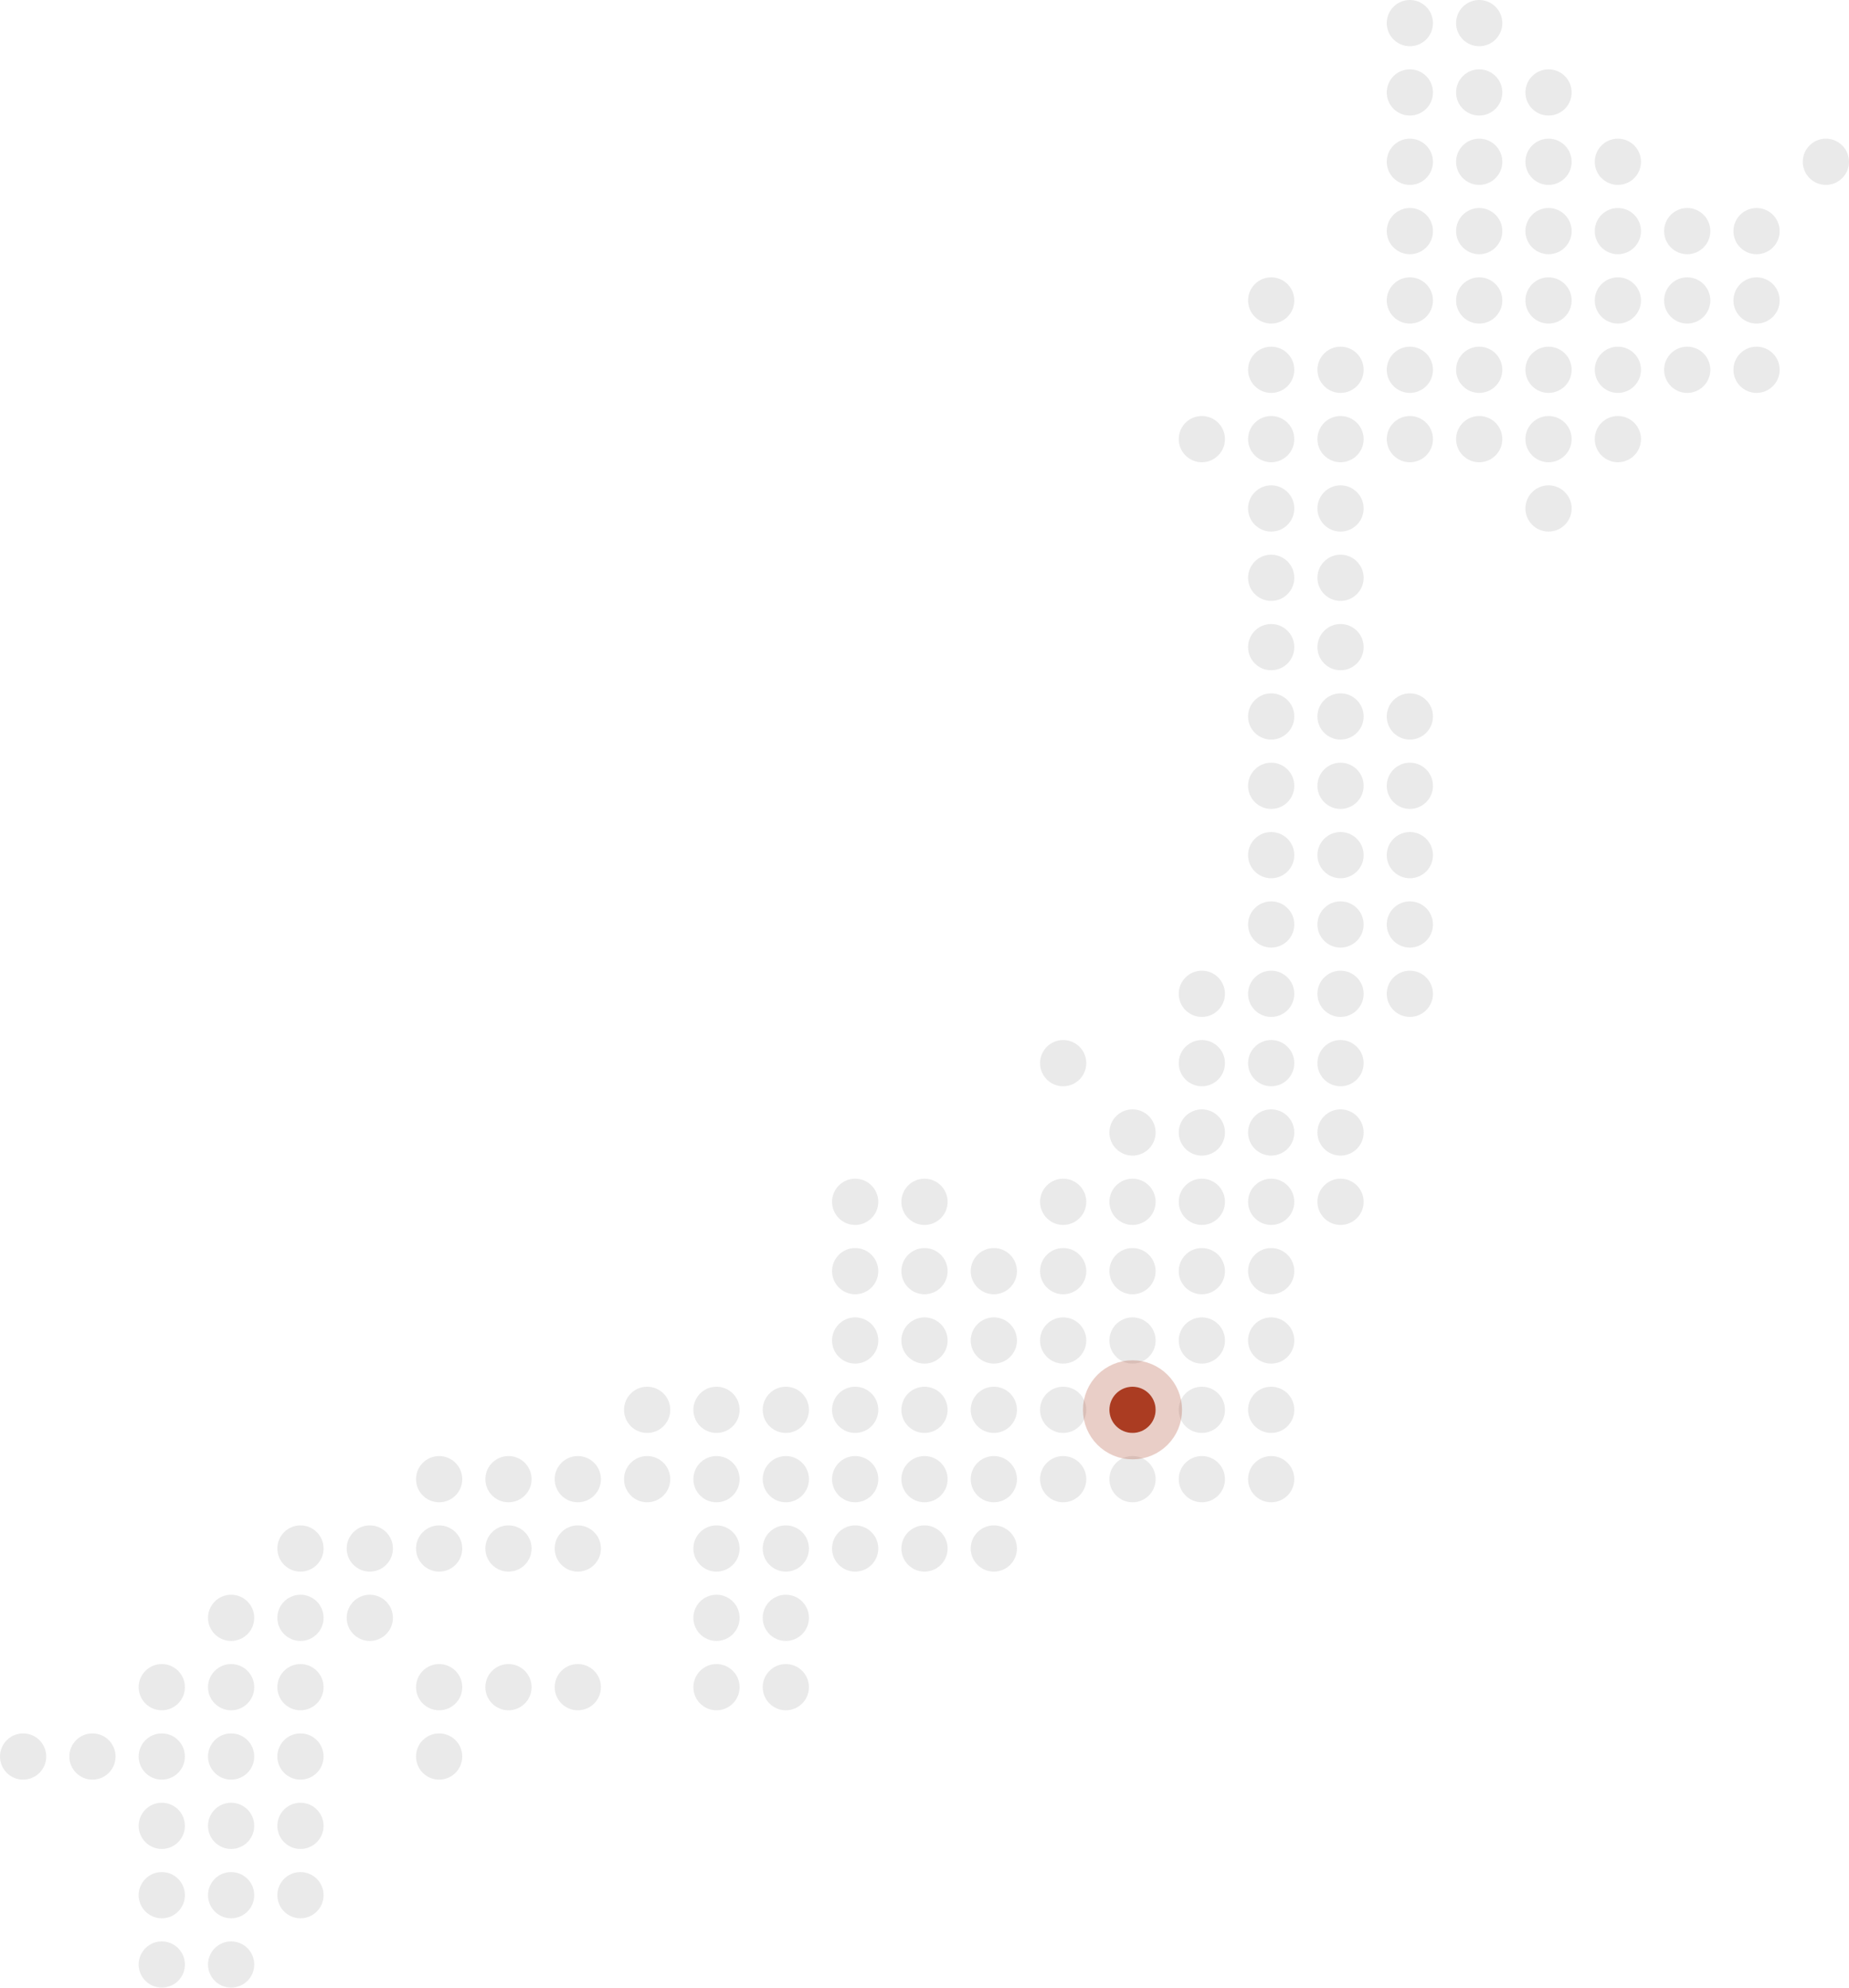 <svg width="560" height="602" viewBox="0 0 560 602" fill="none" xmlns="http://www.w3.org/2000/svg">
<g clip-path="url(#clip0_453_4489)">
<circle cx="385" cy="322" r="7" fill="#B9B9B9" fill-opacity="0.3"/>
<circle cx="406" cy="322" r="7" fill="#B9B9B9" fill-opacity="0.3"/>
<circle cx="364" cy="322" r="7" fill="#B9B9B9" fill-opacity="0.3"/>
<circle cx="322" cy="322" r="7" fill="#B9B9B9" fill-opacity="0.3"/>
<circle cx="469" cy="154" r="7" fill="#B9B9B9" fill-opacity="0.3"/>
<circle cx="385" cy="154" r="7" fill="#B9B9B9" fill-opacity="0.3"/>
<circle cx="406" cy="154" r="7" fill="#B9B9B9" fill-opacity="0.3"/>
<circle cx="217" cy="490" r="7" fill="#B9B9B9" fill-opacity="0.3"/>
<circle cx="91" cy="490" r="7" fill="#B9B9B9" fill-opacity="0.3"/>
<circle cx="70" cy="490" r="7" fill="#B9B9B9" fill-opacity="0.3"/>
<circle cx="238" cy="490" r="7" fill="#B9B9B9" fill-opacity="0.3"/>
<circle cx="112" cy="490" r="7" fill="#B9B9B9" fill-opacity="0.3"/>
<circle cx="469" cy="70" r="7" fill="#B9B9B9" fill-opacity="0.3"/>
<circle cx="511" cy="70" r="7" fill="#B9B9B9" fill-opacity="0.3"/>
<circle cx="427" cy="70" r="7" fill="#B9B9B9" fill-opacity="0.3"/>
<circle cx="490" cy="70" r="7" fill="#B9B9B9" fill-opacity="0.3"/>
<circle cx="532" cy="70" r="7" fill="#B9B9B9" fill-opacity="0.3"/>
<circle cx="448" cy="70" r="7" fill="#B9B9B9" fill-opacity="0.3"/>
<circle cx="301" cy="406" r="7" fill="#B9B9B9" fill-opacity="0.3"/>
<circle cx="385" cy="406" r="7" fill="#B9B9B9" fill-opacity="0.3"/>
<circle cx="343" cy="406" r="7" fill="#B9B9B9" fill-opacity="0.3"/>
<circle cx="259" cy="406" r="7" fill="#B9B9B9" fill-opacity="0.3"/>
<circle cx="322" cy="406" r="7" fill="#B9B9B9" fill-opacity="0.3"/>
<circle cx="364" cy="406" r="7" fill="#B9B9B9" fill-opacity="0.3"/>
<circle cx="280" cy="406" r="7" fill="#B9B9B9" fill-opacity="0.3"/>
<circle cx="385" cy="238" r="7" fill="#B9B9B9" fill-opacity="0.3"/>
<circle cx="427" cy="238" r="7" fill="#B9B9B9" fill-opacity="0.3"/>
<circle cx="406" cy="238" r="7" fill="#B9B9B9" fill-opacity="0.3"/>
<circle cx="49" cy="574" r="7" fill="#B9B9B9" fill-opacity="0.3"/>
<circle cx="91" cy="574" r="7" fill="#B9B9B9" fill-opacity="0.3"/>
<circle cx="70" cy="574" r="7" fill="#B9B9B9" fill-opacity="0.3"/>
<circle cx="469" cy="28" r="7" fill="#B9B9B9" fill-opacity="0.3"/>
<circle cx="427" cy="28" r="7" fill="#B9B9B9" fill-opacity="0.3"/>
<circle cx="448" cy="28" r="7" fill="#B9B9B9" fill-opacity="0.3"/>
<circle cx="385" cy="364" r="7" fill="#B9B9B9" fill-opacity="0.3"/>
<circle cx="343" cy="364" r="7" fill="#B9B9B9" fill-opacity="0.3"/>
<circle cx="259" cy="364" r="7" fill="#B9B9B9" fill-opacity="0.3"/>
<circle cx="322" cy="364" r="7" fill="#B9B9B9" fill-opacity="0.3"/>
<circle cx="406" cy="364" r="7" fill="#B9B9B9" fill-opacity="0.3"/>
<circle cx="364" cy="364" r="7" fill="#B9B9B9" fill-opacity="0.3"/>
<circle cx="280" cy="364" r="7" fill="#B9B9B9" fill-opacity="0.3"/>
<circle cx="385" cy="196" r="7" fill="#B9B9B9" fill-opacity="0.3"/>
<circle cx="406" cy="196" r="7" fill="#B9B9B9" fill-opacity="0.3"/>
<circle cx="133" cy="532" r="7" fill="#B9B9B9" fill-opacity="0.3"/>
<circle cx="49" cy="532" r="7" fill="#B9B9B9" fill-opacity="0.3"/>
<circle cx="7" cy="532" r="7" fill="#B9B9B9" fill-opacity="0.3"/>
<circle cx="91" cy="532" r="7" fill="#B9B9B9" fill-opacity="0.3"/>
<circle cx="70" cy="532" r="7" fill="#B9B9B9" fill-opacity="0.3"/>
<circle cx="28" cy="532" r="7" fill="#B9B9B9" fill-opacity="0.3"/>
<circle cx="469" cy="112" r="7" fill="#B9B9B9" fill-opacity="0.3"/>
<circle cx="385" cy="112" r="7" fill="#B9B9B9" fill-opacity="0.3"/>
<circle cx="511" cy="112" r="7" fill="#B9B9B9" fill-opacity="0.3"/>
<circle cx="427" cy="112" r="7" fill="#B9B9B9" fill-opacity="0.3"/>
<circle cx="490" cy="112" r="7" fill="#B9B9B9" fill-opacity="0.3"/>
<circle cx="406" cy="112" r="7" fill="#B9B9B9" fill-opacity="0.3"/>
<circle cx="532" cy="112" r="7" fill="#B9B9B9" fill-opacity="0.3"/>
<circle cx="448" cy="112" r="7" fill="#B9B9B9" fill-opacity="0.3"/>
<circle cx="301" cy="448" r="7" fill="#B9B9B9" fill-opacity="0.3"/>
<circle cx="133" cy="448" r="7" fill="#B9B9B9" fill-opacity="0.3"/>
<circle cx="385" cy="448" r="7" fill="#B9B9B9" fill-opacity="0.3"/>
<circle cx="217" cy="448" r="7" fill="#B9B9B9" fill-opacity="0.3"/>
<circle cx="343" cy="448" r="7" fill="#B9B9B9" fill-opacity="0.3"/>
<circle cx="175" cy="448" r="7" fill="#B9B9B9" fill-opacity="0.3"/>
<circle cx="259" cy="448" r="7" fill="#B9B9B9" fill-opacity="0.3"/>
<circle cx="322" cy="448" r="7" fill="#B9B9B9" fill-opacity="0.3"/>
<circle cx="154" cy="448" r="7" fill="#B9B9B9" fill-opacity="0.3"/>
<circle cx="238" cy="448" r="7" fill="#B9B9B9" fill-opacity="0.3"/>
<circle cx="364" cy="448" r="7" fill="#B9B9B9" fill-opacity="0.3"/>
<circle cx="196" cy="448" r="7" fill="#B9B9B9" fill-opacity="0.3"/>
<circle cx="280" cy="448" r="7" fill="#B9B9B9" fill-opacity="0.3"/>
<circle cx="385" cy="280" r="7" fill="#B9B9B9" fill-opacity="0.3"/>
<circle cx="427" cy="280" r="7" fill="#B9B9B9" fill-opacity="0.3"/>
<circle cx="406" cy="280" r="7" fill="#B9B9B9" fill-opacity="0.3"/>
<circle cx="427" cy="7" r="7" fill="#B9B9B9" fill-opacity="0.3"/>
<circle cx="448" cy="7" r="7" fill="#B9B9B9" fill-opacity="0.3"/>
<circle cx="385" cy="343" r="7" fill="#B9B9B9" fill-opacity="0.3"/>
<circle cx="343" cy="343" r="7" fill="#B9B9B9" fill-opacity="0.3"/>
<circle cx="406" cy="343" r="7" fill="#B9B9B9" fill-opacity="0.3"/>
<circle cx="364" cy="343" r="7" fill="#B9B9B9" fill-opacity="0.3"/>
<circle cx="385" cy="175" r="7" fill="#B9B9B9" fill-opacity="0.3"/>
<circle cx="406" cy="175" r="7" fill="#B9B9B9" fill-opacity="0.3"/>
<circle cx="133" cy="511" r="7" fill="#B9B9B9" fill-opacity="0.3"/>
<circle cx="49" cy="511" r="7" fill="#B9B9B9" fill-opacity="0.3"/>
<circle cx="217" cy="511" r="7" fill="#B9B9B9" fill-opacity="0.3"/>
<circle cx="175" cy="511" r="7" fill="#B9B9B9" fill-opacity="0.3"/>
<circle cx="91" cy="511" r="7" fill="#B9B9B9" fill-opacity="0.3"/>
<circle cx="154" cy="511" r="7" fill="#B9B9B9" fill-opacity="0.3"/>
<circle cx="70" cy="511" r="7" fill="#B9B9B9" fill-opacity="0.3"/>
<circle cx="238" cy="511" r="7" fill="#B9B9B9" fill-opacity="0.3"/>
<circle cx="469" cy="91" r="7" fill="#B9B9B9" fill-opacity="0.3"/>
<circle cx="385" cy="91" r="7" fill="#B9B9B9" fill-opacity="0.3"/>
<circle cx="511" cy="91" r="7" fill="#B9B9B9" fill-opacity="0.3"/>
<circle cx="427" cy="91" r="7" fill="#B9B9B9" fill-opacity="0.3"/>
<circle cx="490" cy="91" r="7" fill="#B9B9B9" fill-opacity="0.3"/>
<circle cx="532" cy="91" r="7" fill="#B9B9B9" fill-opacity="0.3"/>
<circle cx="448" cy="91" r="7" fill="#B9B9B9" fill-opacity="0.3"/>
<circle cx="301" cy="427" r="7" fill="#B9B9B9" fill-opacity="0.3"/>
<circle cx="385" cy="427" r="7" fill="#B9B9B9" fill-opacity="0.3"/>
<circle cx="217" cy="427" r="7" fill="#B9B9B9" fill-opacity="0.3"/>
<circle cx="343" cy="427" r="7" fill="#B9B9B9" fill-opacity="0.3"/>
<circle cx="259" cy="427" r="7" fill="#B9B9B9" fill-opacity="0.3"/>
<circle cx="322" cy="427" r="7" fill="#B9B9B9" fill-opacity="0.3"/>
<circle cx="238" cy="427" r="7" fill="#B9B9B9" fill-opacity="0.3"/>
<circle cx="364" cy="427" r="7" fill="#B9B9B9" fill-opacity="0.3"/>
<circle cx="196" cy="427" r="7" fill="#B9B9B9" fill-opacity="0.3"/>
<circle cx="280" cy="427" r="7" fill="#B9B9B9" fill-opacity="0.3"/>
<circle cx="385" cy="259" r="7" fill="#B9B9B9" fill-opacity="0.3"/>
<circle cx="427" cy="259" r="7" fill="#B9B9B9" fill-opacity="0.3"/>
<circle cx="406" cy="259" r="7" fill="#B9B9B9" fill-opacity="0.3"/>
<circle cx="49" cy="595" r="7" fill="#B9B9B9" fill-opacity="0.3"/>
<circle cx="70" cy="595" r="7" fill="#B9B9B9" fill-opacity="0.3"/>
<circle cx="469" cy="49" r="7" fill="#B9B9B9" fill-opacity="0.3"/>
<circle cx="427" cy="49" r="7" fill="#B9B9B9" fill-opacity="0.3"/>
<circle cx="490" cy="49" r="7" fill="#B9B9B9" fill-opacity="0.3"/>
<circle cx="553" cy="49" r="7" fill="#B9B9B9" fill-opacity="0.3"/>
<circle cx="448" cy="49" r="7" fill="#B9B9B9" fill-opacity="0.3"/>
<circle cx="301" cy="385" r="7" fill="#B9B9B9" fill-opacity="0.3"/>
<circle cx="385" cy="385" r="7" fill="#B9B9B9" fill-opacity="0.3"/>
<circle cx="343" cy="385" r="7" fill="#B9B9B9" fill-opacity="0.3"/>
<circle cx="259" cy="385" r="7" fill="#B9B9B9" fill-opacity="0.3"/>
<circle cx="322" cy="385" r="7" fill="#B9B9B9" fill-opacity="0.3"/>
<circle cx="364" cy="385" r="7" fill="#B9B9B9" fill-opacity="0.3"/>
<circle cx="280" cy="385" r="7" fill="#B9B9B9" fill-opacity="0.3"/>
<circle cx="385" cy="217" r="7" fill="#B9B9B9" fill-opacity="0.3"/>
<circle cx="427" cy="217" r="7" fill="#B9B9B9" fill-opacity="0.3"/>
<circle cx="406" cy="217" r="7" fill="#B9B9B9" fill-opacity="0.3"/>
<circle cx="49" cy="553" r="7" fill="#B9B9B9" fill-opacity="0.3"/>
<circle cx="91" cy="553" r="7" fill="#B9B9B9" fill-opacity="0.3"/>
<circle cx="70" cy="553" r="7" fill="#B9B9B9" fill-opacity="0.3"/>
<circle cx="469" cy="133" r="7" fill="#B9B9B9" fill-opacity="0.3"/>
<circle cx="385" cy="133" r="7" fill="#B9B9B9" fill-opacity="0.3"/>
<circle cx="490" cy="133" r="7" fill="#B9B9B9" fill-opacity="0.3"/>
<circle cx="406" cy="133" r="7" fill="#B9B9B9" fill-opacity="0.3"/>
<circle cx="427" cy="133" r="7" fill="#B9B9B9" fill-opacity="0.3"/>
<circle cx="364" cy="133" r="7" fill="#B9B9B9" fill-opacity="0.3"/>
<circle cx="448" cy="133" r="7" fill="#B9B9B9" fill-opacity="0.3"/>
<circle cx="301" cy="469" r="7" fill="#B9B9B9" fill-opacity="0.3"/>
<circle cx="133" cy="469" r="7" fill="#B9B9B9" fill-opacity="0.3"/>
<circle cx="217" cy="469" r="7" fill="#B9B9B9" fill-opacity="0.3"/>
<circle cx="175" cy="469" r="7" fill="#B9B9B9" fill-opacity="0.3"/>
<circle cx="91" cy="469" r="7" fill="#B9B9B9" fill-opacity="0.3"/>
<circle cx="259" cy="469" r="7" fill="#B9B9B9" fill-opacity="0.3"/>
<circle cx="154" cy="469" r="7" fill="#B9B9B9" fill-opacity="0.3"/>
<circle cx="238" cy="469" r="7" fill="#B9B9B9" fill-opacity="0.3"/>
<circle cx="112" cy="469" r="7" fill="#B9B9B9" fill-opacity="0.3"/>
<circle cx="280" cy="469" r="7" fill="#B9B9B9" fill-opacity="0.3"/>
<circle cx="385" cy="301" r="7" fill="#B9B9B9" fill-opacity="0.3"/>
<circle cx="427" cy="301" r="7" fill="#B9B9B9" fill-opacity="0.3"/>
<circle cx="406" cy="301" r="7" fill="#B9B9B9" fill-opacity="0.3"/>
<circle cx="364" cy="301" r="7" fill="#B9B9B9" fill-opacity="0.3"/>
</g>
<circle cx="343" cy="427" r="7" fill="#AB3C22"/>
<circle cx="343" cy="427" r="11" stroke="#AB3C22" stroke-opacity="0.25" stroke-width="8"/>
<defs>
<clipPath id="clip0_453_4489">
<rect width="560" height="602" fill="white"/>
</clipPath>
</defs>
</svg>
